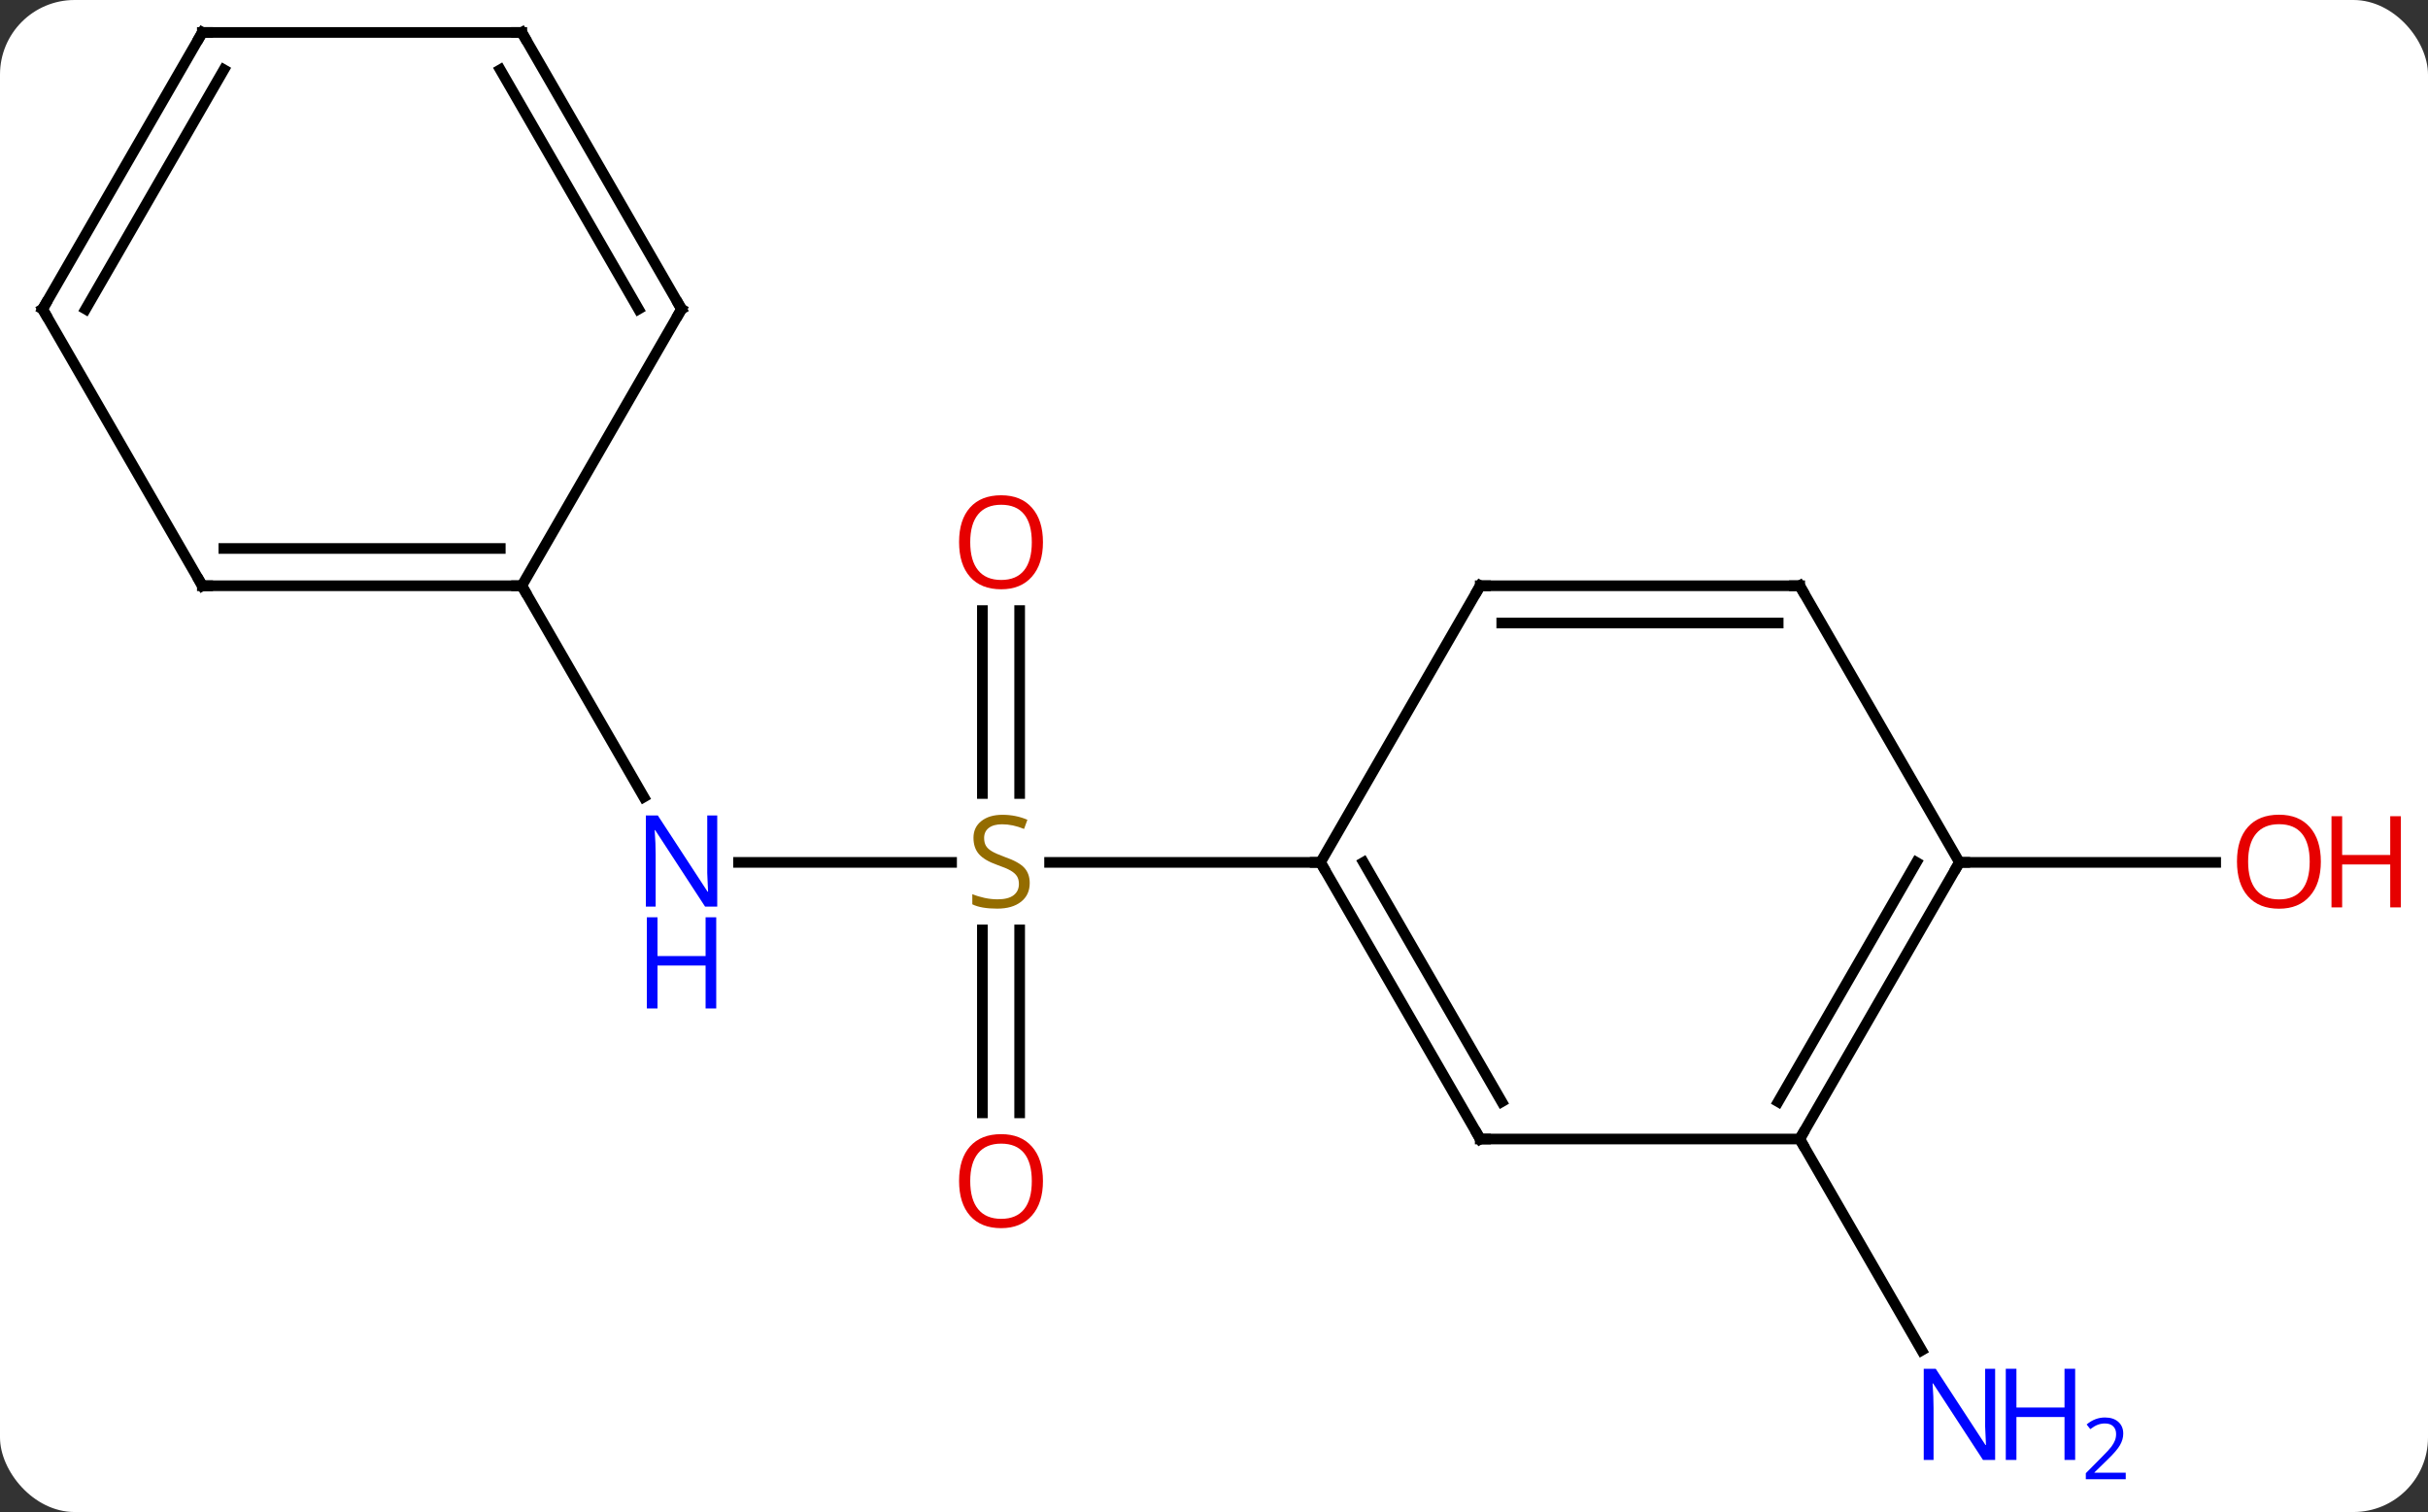 <svg width="228" viewBox="0 0 228 142" style="fill-opacity:1; color-rendering:auto; color-interpolation:auto; text-rendering:auto; stroke:black; stroke-linecap:square; stroke-miterlimit:10; shape-rendering:auto; stroke-opacity:1; fill:black; stroke-dasharray:none; font-weight:normal; stroke-width:1; font-family:'Open Sans'; font-style:normal; stroke-linejoin:miter; font-size:12; stroke-dashoffset:0; image-rendering:auto;" height="142" class="cas-substance-image" xmlns:xlink="http://www.w3.org/1999/xlink" xmlns="http://www.w3.org/2000/svg"><rect x="0" y="0" width="228" height="142" fill="#333333" stroke="none"/><svg class="cas-substance-single-component"><rect y="0" x="0" width="228" stroke="none" ry="7" rx="7" height="142" fill="white" class="cas-substance-group"/><svg y="0" x="0" width="228" viewBox="0 0 228 142" style="fill:black;" height="142" class="cas-substance-single-component-image"><svg><g><g transform="translate(109,68)" style="text-rendering:geometricPrecision; color-rendering:optimizeQuality; color-interpolation:linearRGB; stroke-linecap:butt; image-rendering:optimizeQuality;"><line y2="12.99" y1="12.99" x2="-39.648" x1="-19.643" style="fill:none;"/><line y2="36.513" y1="19.334" x2="-16.75" x1="-16.75" style="fill:none;"/><line y2="36.513" y1="19.334" x2="-13.25" x1="-13.25" style="fill:none;"/><line y2="-10.658" y1="6.521" x2="-13.25" x1="-13.25" style="fill:none;"/><line y2="-10.658" y1="6.521" x2="-16.75" x1="-16.75" style="fill:none;"/><line y2="12.99" y1="12.99" x2="15" x1="-10.439" style="fill:none;"/><line y2="-12.99" y1="6.852" x2="-60" x1="-48.544" style="fill:none;"/><line y2="38.97" y1="58.815" x2="60" x1="71.456" style="fill:none;"/><line y2="12.99" y1="12.99" x2="75" x1="99.062" style="fill:none;"/><line y2="38.97" y1="12.99" x2="30" x1="15" style="fill:none;"/><line y2="35.47" y1="12.99" x2="32.021" x1="19.041" style="fill:none;"/><line y2="-12.99" y1="12.99" x2="30" x1="15" style="fill:none;"/><line y2="38.97" y1="38.97" x2="60" x1="30" style="fill:none;"/><line y2="-12.99" y1="-12.99" x2="60" x1="30" style="fill:none;"/><line y2="-9.49" y1="-9.49" x2="57.979" x1="32.021" style="fill:none;"/><line y2="12.99" y1="38.97" x2="75" x1="60" style="fill:none;"/><line y2="12.99" y1="35.47" x2="70.959" x1="57.979" style="fill:none;"/><line y2="12.99" y1="-12.99" x2="75" x1="60" style="fill:none;"/><line y2="-12.99" y1="-12.99" x2="-90" x1="-60" style="fill:none;"/><line y2="-16.49" y1="-16.49" x2="-87.979" x1="-62.021" style="fill:none;"/><line y2="-38.97" y1="-12.99" x2="-45" x1="-60" style="fill:none;"/><line y2="-38.97" y1="-12.99" x2="-105" x1="-90" style="fill:none;"/><line y2="-64.953" y1="-38.97" x2="-60" x1="-45" style="fill:none;"/><line y2="-61.453" y1="-38.97" x2="-62.021" x1="-49.041" style="fill:none;"/><line y2="-64.953" y1="-38.97" x2="-90" x1="-105" style="fill:none;"/><line y2="-61.453" y1="-38.97" x2="-87.979" x1="-100.959" style="fill:none;"/><line y2="-64.953" y1="-64.953" x2="-90" x1="-60" style="fill:none;"/></g><g transform="translate(109,68)" style="fill:rgb(148,108,0); text-rendering:geometricPrecision; color-rendering:optimizeQuality; image-rendering:optimizeQuality; font-family:'Open Sans'; stroke:rgb(148,108,0); color-interpolation:linearRGB;"><path style="stroke:none;" d="M-12.305 14.928 Q-12.305 16.052 -13.125 16.693 Q-13.945 17.334 -15.352 17.334 Q-16.883 17.334 -17.695 16.927 L-17.695 15.974 Q-17.164 16.193 -16.547 16.326 Q-15.93 16.459 -15.32 16.459 Q-14.32 16.459 -13.82 16.076 Q-13.32 15.693 -13.32 15.021 Q-13.32 14.584 -13.5 14.295 Q-13.68 14.006 -14.094 13.763 Q-14.508 13.521 -15.367 13.224 Q-16.555 12.803 -17.07 12.217 Q-17.586 11.631 -17.586 10.678 Q-17.586 9.693 -16.844 9.107 Q-16.102 8.521 -14.867 8.521 Q-13.602 8.521 -12.523 8.99 L-12.836 9.849 Q-13.898 9.412 -14.898 9.412 Q-15.695 9.412 -16.141 9.748 Q-16.586 10.084 -16.586 10.693 Q-16.586 11.131 -16.422 11.42 Q-16.258 11.709 -15.867 11.943 Q-15.477 12.178 -14.664 12.474 Q-13.32 12.943 -12.812 13.498 Q-12.305 14.053 -12.305 14.928 Z"/><path style="fill:rgb(0,5,255); stroke:none;" d="M-41.648 17.146 L-42.789 17.146 L-47.477 9.959 L-47.523 9.959 Q-47.43 11.224 -47.43 12.271 L-47.43 17.146 L-48.352 17.146 L-48.352 8.584 L-47.227 8.584 L-42.555 15.74 L-42.508 15.74 Q-42.508 15.584 -42.555 14.724 Q-42.602 13.865 -42.586 13.49 L-42.586 8.584 L-41.648 8.584 L-41.648 17.146 Z"/><path style="fill:rgb(0,5,255); stroke:none;" d="M-41.742 26.709 L-42.742 26.709 L-42.742 22.677 L-47.258 22.677 L-47.258 26.709 L-48.258 26.709 L-48.258 18.146 L-47.258 18.146 L-47.258 21.787 L-42.742 21.787 L-42.742 18.146 L-41.742 18.146 L-41.742 26.709 Z"/><path style="fill:rgb(230,0,0); stroke:none;" d="M-11.062 42.92 Q-11.062 44.982 -12.102 46.162 Q-13.141 47.342 -14.984 47.342 Q-16.875 47.342 -17.906 46.178 Q-18.938 45.013 -18.938 42.904 Q-18.938 40.81 -17.906 39.662 Q-16.875 38.513 -14.984 38.513 Q-13.125 38.513 -12.094 39.685 Q-11.062 40.857 -11.062 42.92 ZM-17.891 42.92 Q-17.891 44.654 -17.148 45.56 Q-16.406 46.467 -14.984 46.467 Q-13.562 46.467 -12.836 45.568 Q-12.109 44.67 -12.109 42.92 Q-12.109 41.185 -12.836 40.295 Q-13.562 39.404 -14.984 39.404 Q-16.406 39.404 -17.148 40.303 Q-17.891 41.201 -17.891 42.92 Z"/><path style="fill:rgb(230,0,0); stroke:none;" d="M-11.062 -17.08 Q-11.062 -15.018 -12.102 -13.838 Q-13.141 -12.658 -14.984 -12.658 Q-16.875 -12.658 -17.906 -13.822 Q-18.938 -14.987 -18.938 -17.096 Q-18.938 -19.19 -17.906 -20.338 Q-16.875 -21.487 -14.984 -21.487 Q-13.125 -21.487 -12.094 -20.315 Q-11.062 -19.143 -11.062 -17.08 ZM-17.891 -17.08 Q-17.891 -15.346 -17.148 -14.44 Q-16.406 -13.533 -14.984 -13.533 Q-13.562 -13.533 -12.836 -14.432 Q-12.109 -15.33 -12.109 -17.08 Q-12.109 -18.815 -12.836 -19.705 Q-13.562 -20.596 -14.984 -20.596 Q-16.406 -20.596 -17.148 -19.698 Q-17.891 -18.799 -17.891 -17.08 Z"/><path style="fill:rgb(0,5,255); stroke:none;" d="M78.352 69.109 L77.211 69.109 L72.523 61.922 L72.477 61.922 Q72.57 63.187 72.57 64.234 L72.57 69.109 L71.648 69.109 L71.648 60.547 L72.773 60.547 L77.445 67.703 L77.492 67.703 Q77.492 67.547 77.445 66.687 Q77.398 65.828 77.414 65.453 L77.414 60.547 L78.352 60.547 L78.352 69.109 Z"/><path style="fill:rgb(0,5,255); stroke:none;" d="M85.867 69.109 L84.867 69.109 L84.867 65.078 L80.352 65.078 L80.352 69.109 L79.352 69.109 L79.352 60.547 L80.352 60.547 L80.352 64.187 L84.867 64.187 L84.867 60.547 L85.867 60.547 L85.867 69.109 Z"/><path style="fill:rgb(0,5,255); stroke:none;" d="M90.617 70.919 L86.867 70.919 L86.867 70.356 L88.367 68.841 Q89.055 68.153 89.273 67.856 Q89.492 67.559 89.602 67.278 Q89.711 66.997 89.711 66.669 Q89.711 66.216 89.438 65.95 Q89.164 65.684 88.664 65.684 Q88.32 65.684 88 65.801 Q87.68 65.919 87.289 66.216 L86.945 65.778 Q87.727 65.122 88.664 65.122 Q89.461 65.122 89.922 65.536 Q90.383 65.95 90.383 66.637 Q90.383 67.184 90.078 67.716 Q89.773 68.247 88.93 69.059 L87.68 70.278 L87.68 70.309 L90.617 70.309 L90.617 70.919 Z"/><path style="fill:rgb(230,0,0); stroke:none;" d="M108.938 12.92 Q108.938 14.982 107.898 16.162 Q106.859 17.342 105.016 17.342 Q103.125 17.342 102.094 16.177 Q101.062 15.013 101.062 12.904 Q101.062 10.81 102.094 9.662 Q103.125 8.513 105.016 8.513 Q106.875 8.513 107.906 9.685 Q108.938 10.857 108.938 12.92 ZM102.109 12.92 Q102.109 14.654 102.852 15.56 Q103.594 16.467 105.016 16.467 Q106.438 16.467 107.164 15.568 Q107.891 14.67 107.891 12.92 Q107.891 11.185 107.164 10.295 Q106.438 9.404 105.016 9.404 Q103.594 9.404 102.852 10.303 Q102.109 11.201 102.109 12.92 Z"/><path style="fill:rgb(230,0,0); stroke:none;" d="M116.453 17.217 L115.453 17.217 L115.453 13.185 L110.938 13.185 L110.938 17.217 L109.938 17.217 L109.938 8.654 L110.938 8.654 L110.938 12.295 L115.453 12.295 L115.453 8.654 L116.453 8.654 L116.453 17.217 Z"/></g><g transform="translate(109,68)" style="stroke-linecap:butt; text-rendering:geometricPrecision; color-rendering:optimizeQuality; image-rendering:optimizeQuality; font-family:'Open Sans'; color-interpolation:linearRGB; stroke-miterlimit:5;"><path style="fill:none;" d="M15.25 13.423 L15 12.99 L14.5 12.99"/><path style="fill:none;" d="M29.75 38.537 L30 38.97 L30.5 38.97"/><path style="fill:none;" d="M29.75 -12.557 L30 -12.99 L30.5 -12.99"/><path style="fill:none;" d="M60.25 38.537 L60 38.97 L60.25 39.403"/><path style="fill:none;" d="M59.5 -12.99 L60 -12.99 L60.25 -12.557"/><path style="fill:none;" d="M74.75 13.423 L75 12.99 L75.5 12.99"/><path style="fill:none;" d="M-60.5 -12.99 L-60 -12.99 L-59.75 -12.557"/><path style="fill:none;" d="M-89.5 -12.99 L-90 -12.99 L-90.25 -13.423"/><path style="fill:none;" d="M-45.25 -38.537 L-45 -38.97 L-45.25 -39.403"/><path style="fill:none;" d="M-104.75 -38.537 L-105 -38.97 L-104.75 -39.403"/><path style="fill:none;" d="M-59.75 -64.52 L-60 -64.953 L-60.5 -64.953"/><path style="fill:none;" d="M-90.25 -64.52 L-90 -64.953 L-89.5 -64.953"/></g></g></svg></svg></svg></svg>